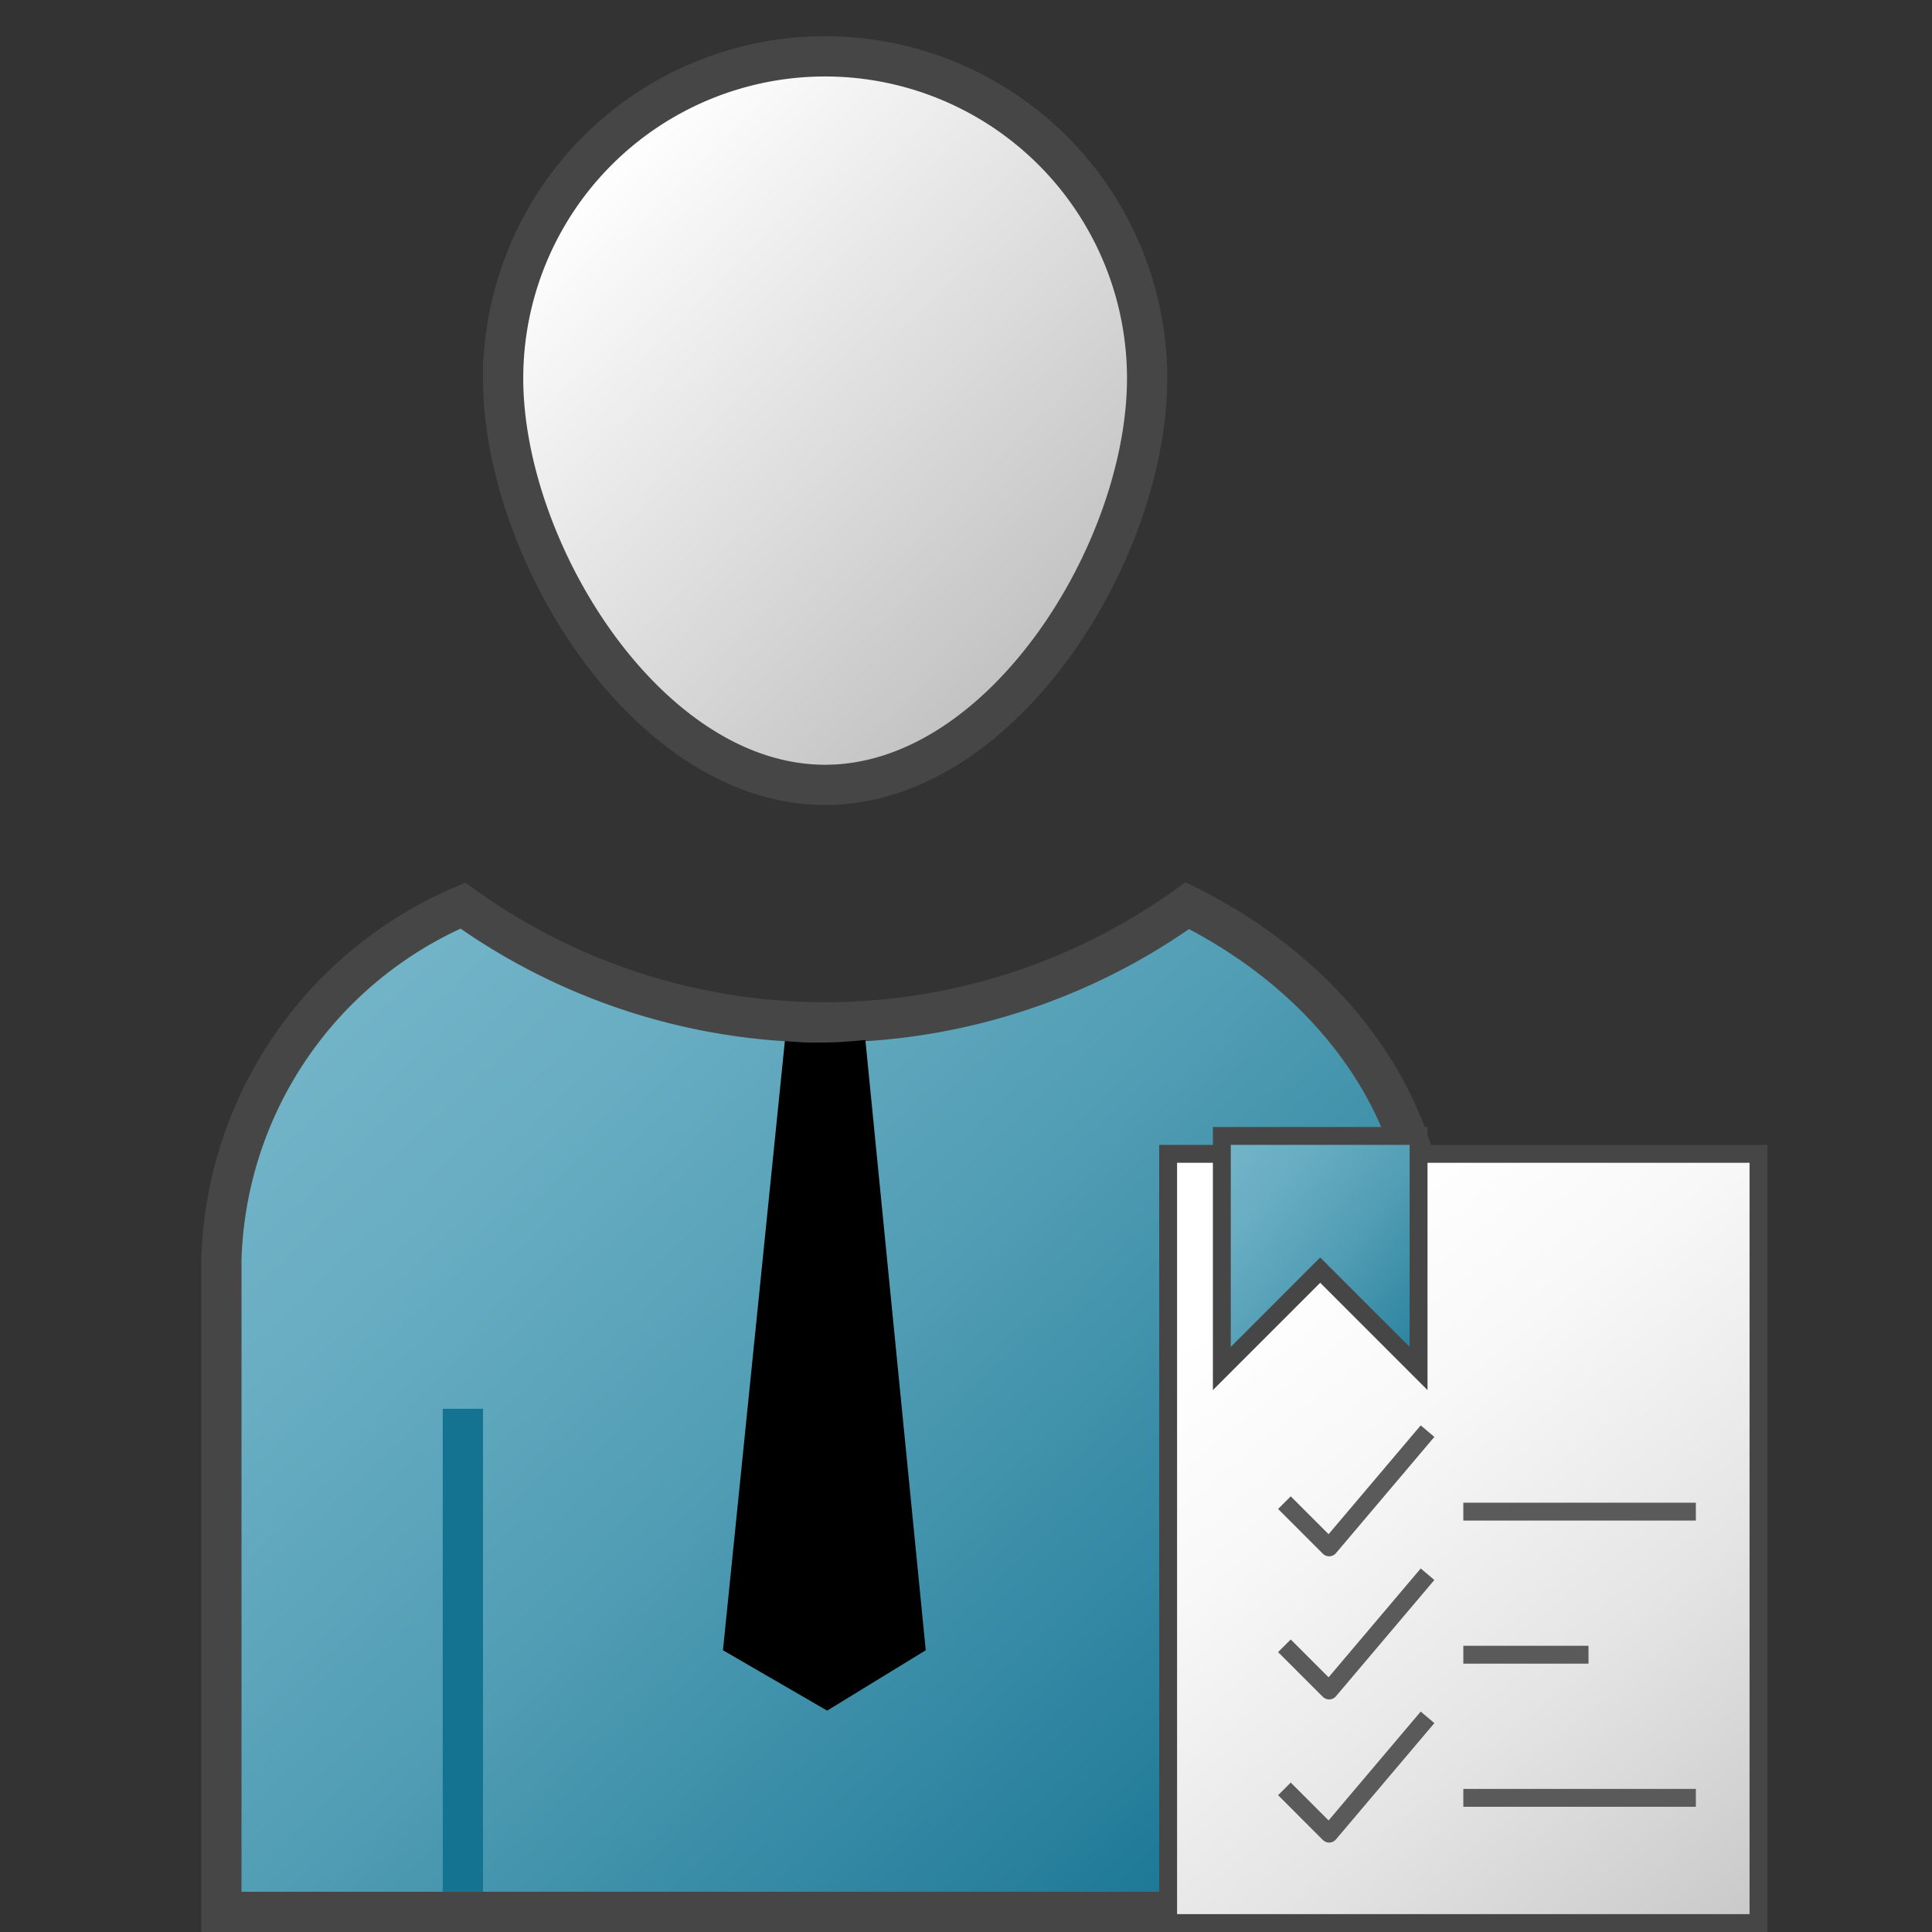 <svg id="Layer_1" data-name="Layer 1" xmlns="http://www.w3.org/2000/svg" xmlns:xlink="http://www.w3.org/1999/xlink" viewBox="0 0 48 48">
  <rect x="0" y="0" width="48" height="48" fill="#333333" stroke="none"/>
  <defs>
    <linearGradient id="linear-gradient" x1="14.796" y1="45.781" x2="26.986" y2="33.389" gradientTransform="matrix(1, 0, 0, -1, 0, 50)" gradientUnits="userSpaceOnUse">
      <stop offset="0" stop-color="#fff"/>
      <stop offset="1" stop-color="#bebebe"/>
    </linearGradient>
    <linearGradient id="linear-gradient-2" x1="8.058" y1="25.591" x2="30.75" y2="1.488" gradientTransform="matrix(1, 0, 0, -1, 0, 50)" gradientUnits="userSpaceOnUse">
      <stop offset="0" stop-color="#73b4c8"/>
      <stop offset="0.175" stop-color="#6aaec3"/>
      <stop offset="0.457" stop-color="#529eb5"/>
      <stop offset="0.809" stop-color="#2c839f"/>
      <stop offset="1" stop-color="#147391"/>
    </linearGradient>
    <linearGradient id="linear-gradient-3" x1="31.174" y1="775.817" x2="45.461" y2="793.478" gradientTransform="translate(0 -744)" gradientUnits="userSpaceOnUse">
      <stop offset="0" stop-color="#fff"/>
      <stop offset="0.221" stop-color="#f8f8f8"/>
      <stop offset="0.541" stop-color="#e5e5e5"/>
      <stop offset="0.92" stop-color="#c6c6c6"/>
      <stop offset="1" stop-color="#bebebe"/>
    </linearGradient>
    <linearGradient id="linear-gradient-4" x1="30.095" y1="21.129" x2="36.603" y2="15.739" xlink:href="#linear-gradient-2"/>
  </defs>
  <g id="g874">
    <path id="path7" d="M28.5,9.4c0,4.3-3.6,10.1-8,10.1s-8-5.8-8-10.1a8,8,0,0,1,16,0Z" stroke="#464646" stroke-miterlimit="10" fill="url(#linear-gradient)"/>
    <path id="path20" d="M35.5,47.5V31.3c0-3.8-2.4-7-6-8.8a15.416,15.416,0,0,1-18,0,9.872,9.872,0,0,0-6,8.8V47.5Z" stroke="#464646" stroke-miterlimit="10" fill="url(#linear-gradient-2)"/>
    <line id="line22" x1="11.5" y1="47" x2="11.5" y2="35" fill="none" stroke="#147391" stroke-linejoin="round"/>
    <line id="line24" x1="29.5" y1="47" x2="29.5" y2="35" fill="none" stroke="#147391" stroke-linejoin="round"/>
    <path id="path850" d="M19.5,25.863,17.962,41l2.588,1.5L23,41,21.5,25.837A10.138,10.138,0,0,1,19.5,25.863Z"/>
    <rect id="rect25" x="29.022" y="28.667" width="14.667" height="19.111" stroke="#464646" stroke-miterlimit="10" stroke-width="0.444" fill="url(#linear-gradient-3)"/>
    <polygon id="polygon27" points="30.356 28.222 35.244 28.222 35.244 34 32.8 31.556 30.356 34 30.356 28.222" stroke="#464646" stroke-miterlimit="4.444" stroke-width="0.444" fill="url(#linear-gradient-4)"/>
    <line id="line30" x1="36.356" y1="37.556" x2="42.133" y2="37.556" fill="none" stroke="#5a5a5a" stroke-miterlimit="10" stroke-width="0.444"/>
    <line id="line32" x1="36.356" y1="44.667" x2="42.133" y2="44.667" fill="none" stroke="#5a5a5a" stroke-miterlimit="10" stroke-width="0.444"/>
    <line id="line34" x1="36.356" y1="41.111" x2="39.466" y2="41.111" fill="none" stroke="#5a5a5a" stroke-miterlimit="10" stroke-width="0.444"/>
    <polyline id="polyline36" points="31.911 44.444 33.022 45.556 35.467 42.667" fill="none" stroke="#5a5a5a" stroke-linejoin="round" stroke-width="0.444"/>
    <polyline id="polyline38" points="31.911 40.889 33.022 42 35.467 39.111" fill="none" stroke="#5a5a5a" stroke-linejoin="round" stroke-width="0.444"/>
    <polyline id="polyline40" points="31.911 37.333 33.022 38.444 35.467 35.556" fill="none" stroke="#5a5a5a" stroke-linejoin="round" stroke-width="0.444"/>
  </g>
</svg>
